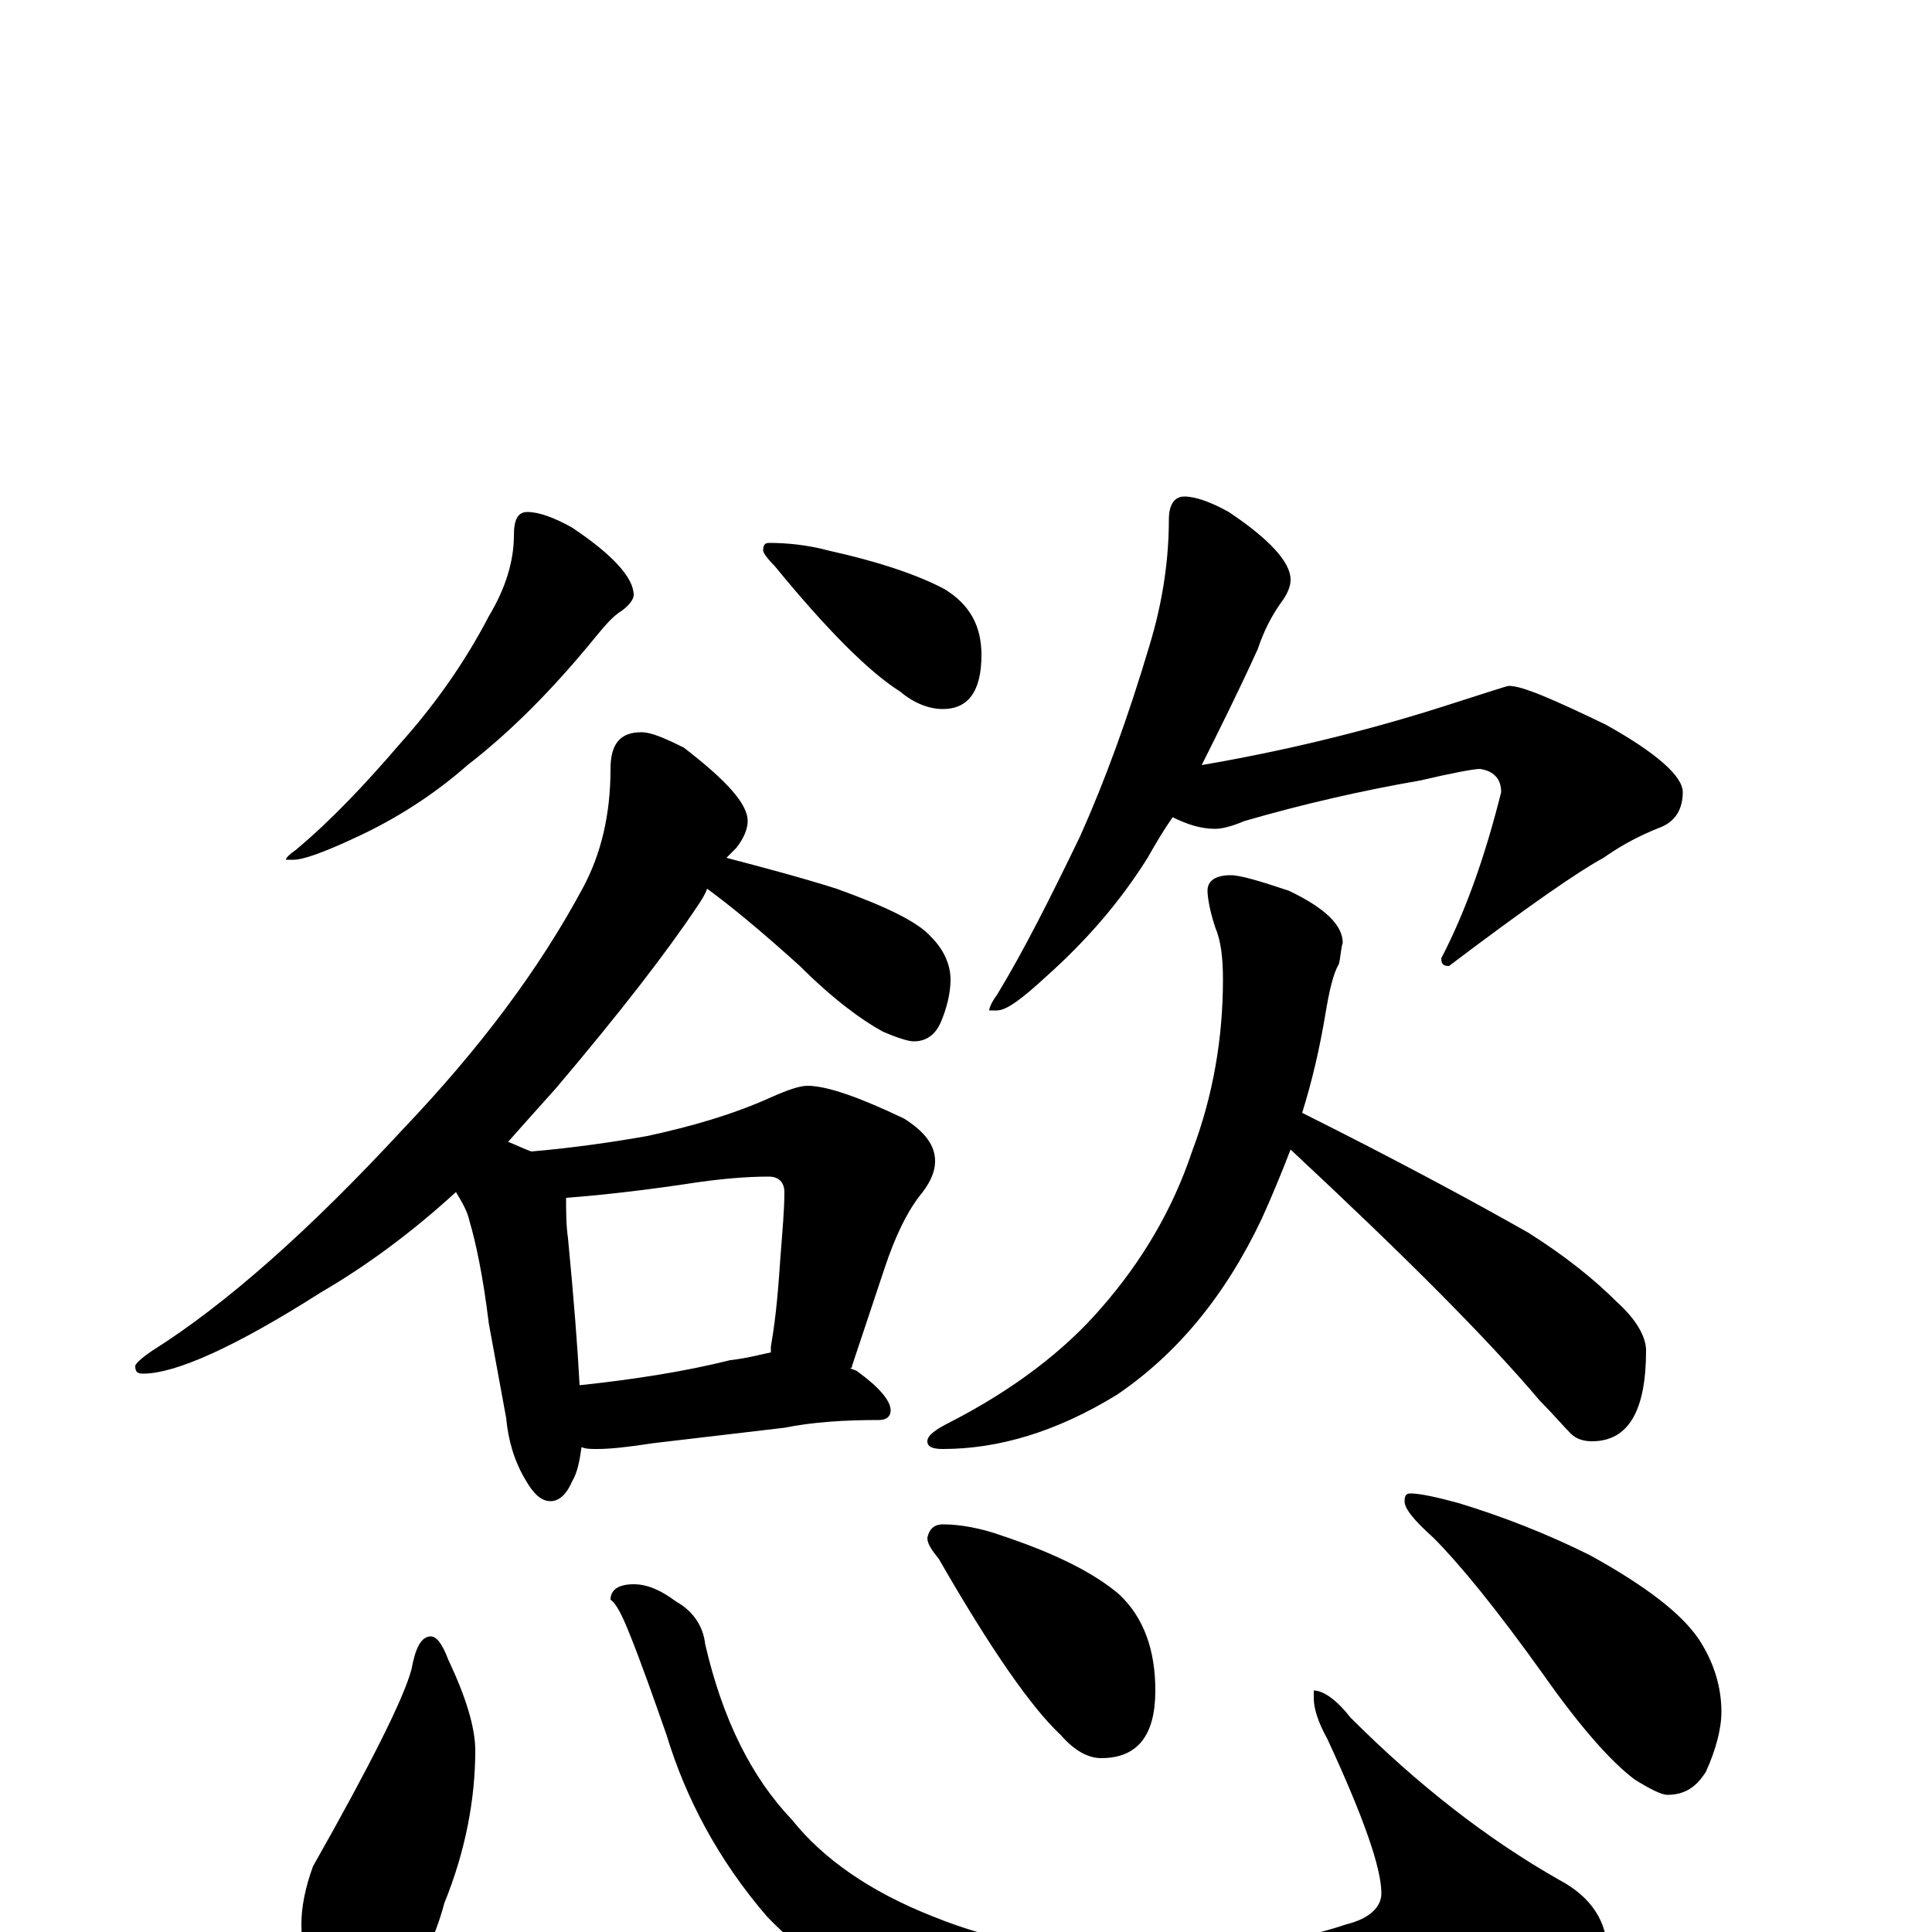 <?xml version="1.0" encoding="utf-8" ?>
<!DOCTYPE svg PUBLIC "-//W3C//DTD SVG 1.1//EN" "http://www.w3.org/Graphics/SVG/1.1/DTD/svg11.dtd">
<svg version="1.1" id="Layer_1" xmlns="http://www.w3.org/2000/svg" xmlns:xlink="http://www.w3.org/1999/xlink" x="0px" y="145px" width="1000px" height="1000px" viewBox="0 0 1000 1000" enable-background="new 0 0 1000 1000" xml:space="preserve">
<g id="Layer_1">
<path id="glyph" transform="matrix(1 0 0 -1 0 1000)" d="M273,735C279,735 287,732 296,727C317,713 328,701 328,692C328,690 326,687 322,684C317,681 313,676 308,670C286,643 264,621 242,604C225,589 205,576 183,566C168,559 157,555 152,555l-4,0C148,556 150,558 153,560C171,575 189,594 207,615C224,634 240,656 253,681C262,696 266,710 266,723C266,731 268,735 273,735M332,621C337,621 344,618 354,613C376,596 387,584 387,575C387,571 385,566 381,561C379,559 377,557 376,556C395,551 414,546 433,540C458,531 475,523 482,515C489,508 492,500 492,493C492,486 490,478 487,471C484,464 479,461 473,461C470,461 464,463 457,466C446,472 431,483 414,500C393,519 377,532 366,540C365,537 363,534 361,531C345,507 321,476 288,437C279,427 271,418 263,409C268,407 272,405 275,404C298,406 318,409 335,412C358,417 379,423 399,432C408,436 414,438 418,438C428,438 445,432 468,421C479,414 484,407 484,399C484,393 481,387 476,381C469,372 463,359 458,344l-17,-51C441,292 441,292 440,292C441,291 443,291 444,290C455,282 461,275 461,270C461,267 459,265 455,265C437,265 421,264 406,261l-68,-8C325,251 316,250 309,250C306,250 303,250 301,251C300,244 299,238 296,233C293,226 289,223 285,223C280,223 276,227 272,234C266,244 263,255 262,266l-9,49C250,340 246,358 243,368C242,373 239,378 236,383C213,362 190,345 166,331C122,303 91,289 74,289C71,289 70,290 70,293C70,294 73,297 79,301C117,325 160,363 209,416C248,457 279,498 302,541C311,558 316,578 316,602C316,615 321,621 332,621M300,283C328,286 354,290 378,296C387,297 394,299 399,300C399,301 399,302 399,303C402,320 403,336 404,350C405,363 406,374 406,383C406,388 403,391 398,391C387,391 373,390 354,387C327,383 306,381 293,380C293,373 293,366 294,359C297,328 299,302 300,283M398,719C407,719 418,718 429,715C456,709 476,702 489,695C502,687 508,676 508,661C508,642 501,633 488,633C481,633 473,636 466,642C450,652 428,674 401,707C397,711 395,714 395,715C395,718 396,719 398,719M613,743C619,743 627,740 636,735C657,721 668,709 668,700C668,696 666,692 663,688C658,681 654,673 651,664C641,642 631,622 622,604C663,611 705,621 746,634C768,641 780,645 781,645C788,645 804,638 831,625C858,610 871,598 871,590C871,581 867,575 860,572C847,567 837,561 830,556C817,549 791,531 750,500C747,500 746,501 746,504C759,529 769,558 777,590C777,597 773,601 766,602C763,602 752,600 735,596C706,591 675,584 644,575C637,572 632,571 629,571C622,571 615,573 607,577C602,570 598,563 594,556C579,532 561,512 542,495C529,483 521,477 516,477l-4,0C512,478 513,481 516,485C530,508 544,536 559,567C572,596 584,629 595,666C602,689 605,711 605,731C605,739 608,743 613,743M637,547C642,547 652,544 667,539C686,530 695,521 695,512C694,509 694,505 693,501C690,496 688,487 686,475C683,457 679,440 674,424C722,400 761,379 791,362C810,350 825,338 837,326C847,317 852,308 852,301C852,270 843,254 824,254C820,254 816,255 813,258C809,262 804,268 797,275C770,307 727,350 668,405C663,392 658,380 653,369C634,329 609,299 578,278C547,259 517,250 488,250C483,250 480,251 480,254C480,257 484,260 492,264C525,281 551,301 570,323C591,347 607,374 617,404C628,433 633,463 633,493C633,504 632,513 629,520C626,529 625,536 625,539C625,544 629,547 637,547M223,153C226,153 229,149 232,141C241,122 246,106 246,94C246,69 241,42 230,15C225,-4 217,-19 207,-30C200,-39 194,-43 188,-43C177,-43 168,-37 161,-26C158,-16 156,-6 156,4C156,13 158,23 162,34C192,87 209,121 213,136C215,147 218,153 223,153M328,180C335,180 342,177 350,171C359,166 364,158 365,149C374,110 389,80 410,58C426,38 450,21 483,8C515,-5 549,-11 586,-11C630,-11 667,-6 697,4C709,7 715,13 715,20C715,33 706,59 687,100C682,109 680,116 680,121l0,4C685,125 692,120 699,111C734,76 770,48 807,27C824,18 832,5 832,-11C832,-23 814,-36 778,-51C736,-66 688,-74 633,-74C588,-74 544,-68 503,-56C458,-40 423,-19 397,8C372,37 355,69 345,102C338,122 332,139 326,154C322,164 319,170 316,172C316,177 320,180 328,180M488,211C497,211 508,209 519,205C546,196 566,186 579,175C592,163 598,146 598,125C598,102 589,90 570,90C563,90 556,94 549,102C534,116 513,146 486,193C482,198 480,201 480,204C481,209 484,211 488,211M730,227C735,227 744,225 755,222C778,215 801,206 823,195C852,179 870,165 879,152C887,140 891,127 891,114C891,105 888,94 883,83C878,75 872,71 863,71C860,71 854,74 846,79C834,88 818,106 799,133C774,168 755,191 742,204C732,213 727,219 727,223C727,226 728,227 730,227z"/>
</g>
</svg>
